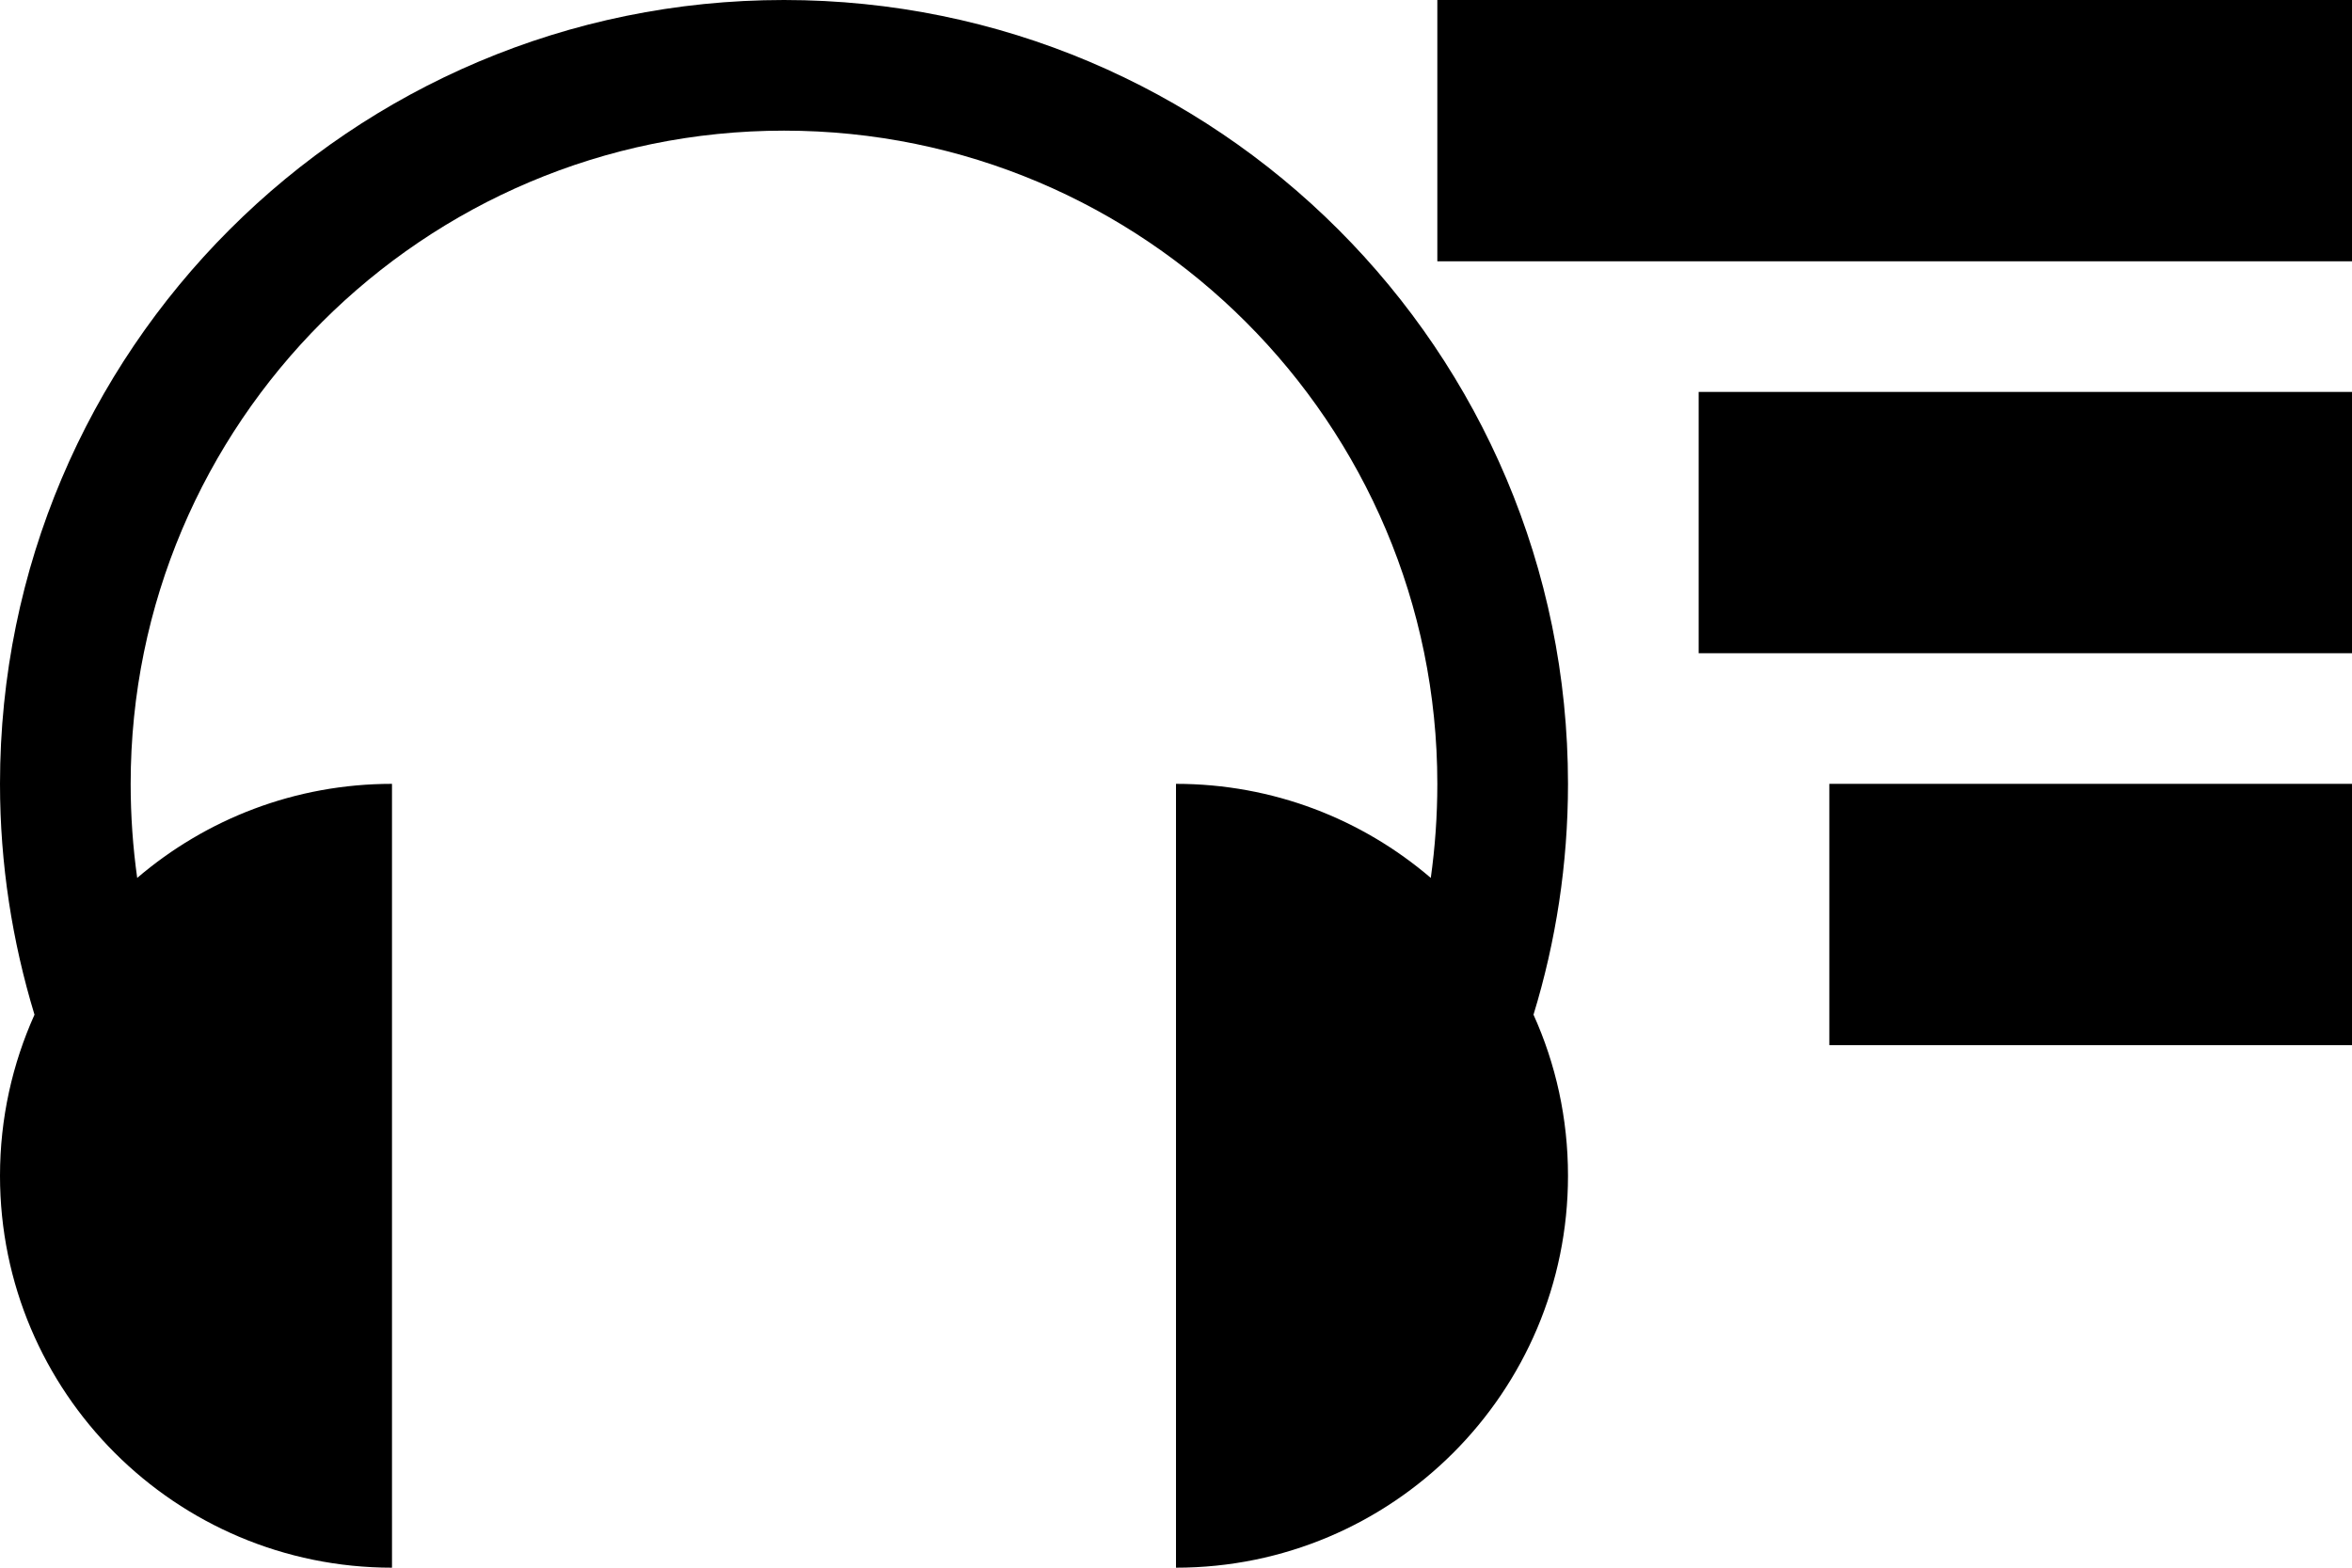 <?xml version="1.0" encoding="utf-8"?>
<!-- Generated by IcoMoon.io -->
<!DOCTYPE svg PUBLIC "-//W3C//DTD SVG 1.1//EN" "http://www.w3.org/Graphics/SVG/1.1/DTD/svg11.dtd">
<svg version="1.1" xmlns="http://www.w3.org/2000/svg" xmlns:xlink="http://www.w3.org/1999/xlink" width="1536" height="1024" viewBox="0 0 1536 1024"><g id="icomoon-ignore">
</g>
<path d="M256 989.867v34.133c-141.397 0-256-114.603-256-256 0-37.547 8.107-73.131 22.528-105.216-14.507-47.787-22.528-98.304-22.528-150.784 0-282.795 229.205-512 512-512s512 229.205 512 512c0 52.48-7.936 103.083-22.528 150.784 14.507 32.085 22.528 67.669 22.528 105.216 0 141.397-114.603 256-256 256v-512c63.488 0 121.515 23.040 166.4 61.44 2.816-20.139 4.267-40.619 4.267-61.44 0-235.52-191.147-426.667-426.667-426.667s-426.667 191.147-426.667 426.667c0 20.821 1.451 41.301 4.267 61.44 44.971-38.4 102.997-61.44 166.4-61.44v477.867zM938.667 0v170.667h597.333v-170.667h-597.333zM1109.333 256v170.667h426.667v-170.667h-426.667zM1194.667 512v170.667h341.333v-170.667h-341.333z"></path>
</svg>
